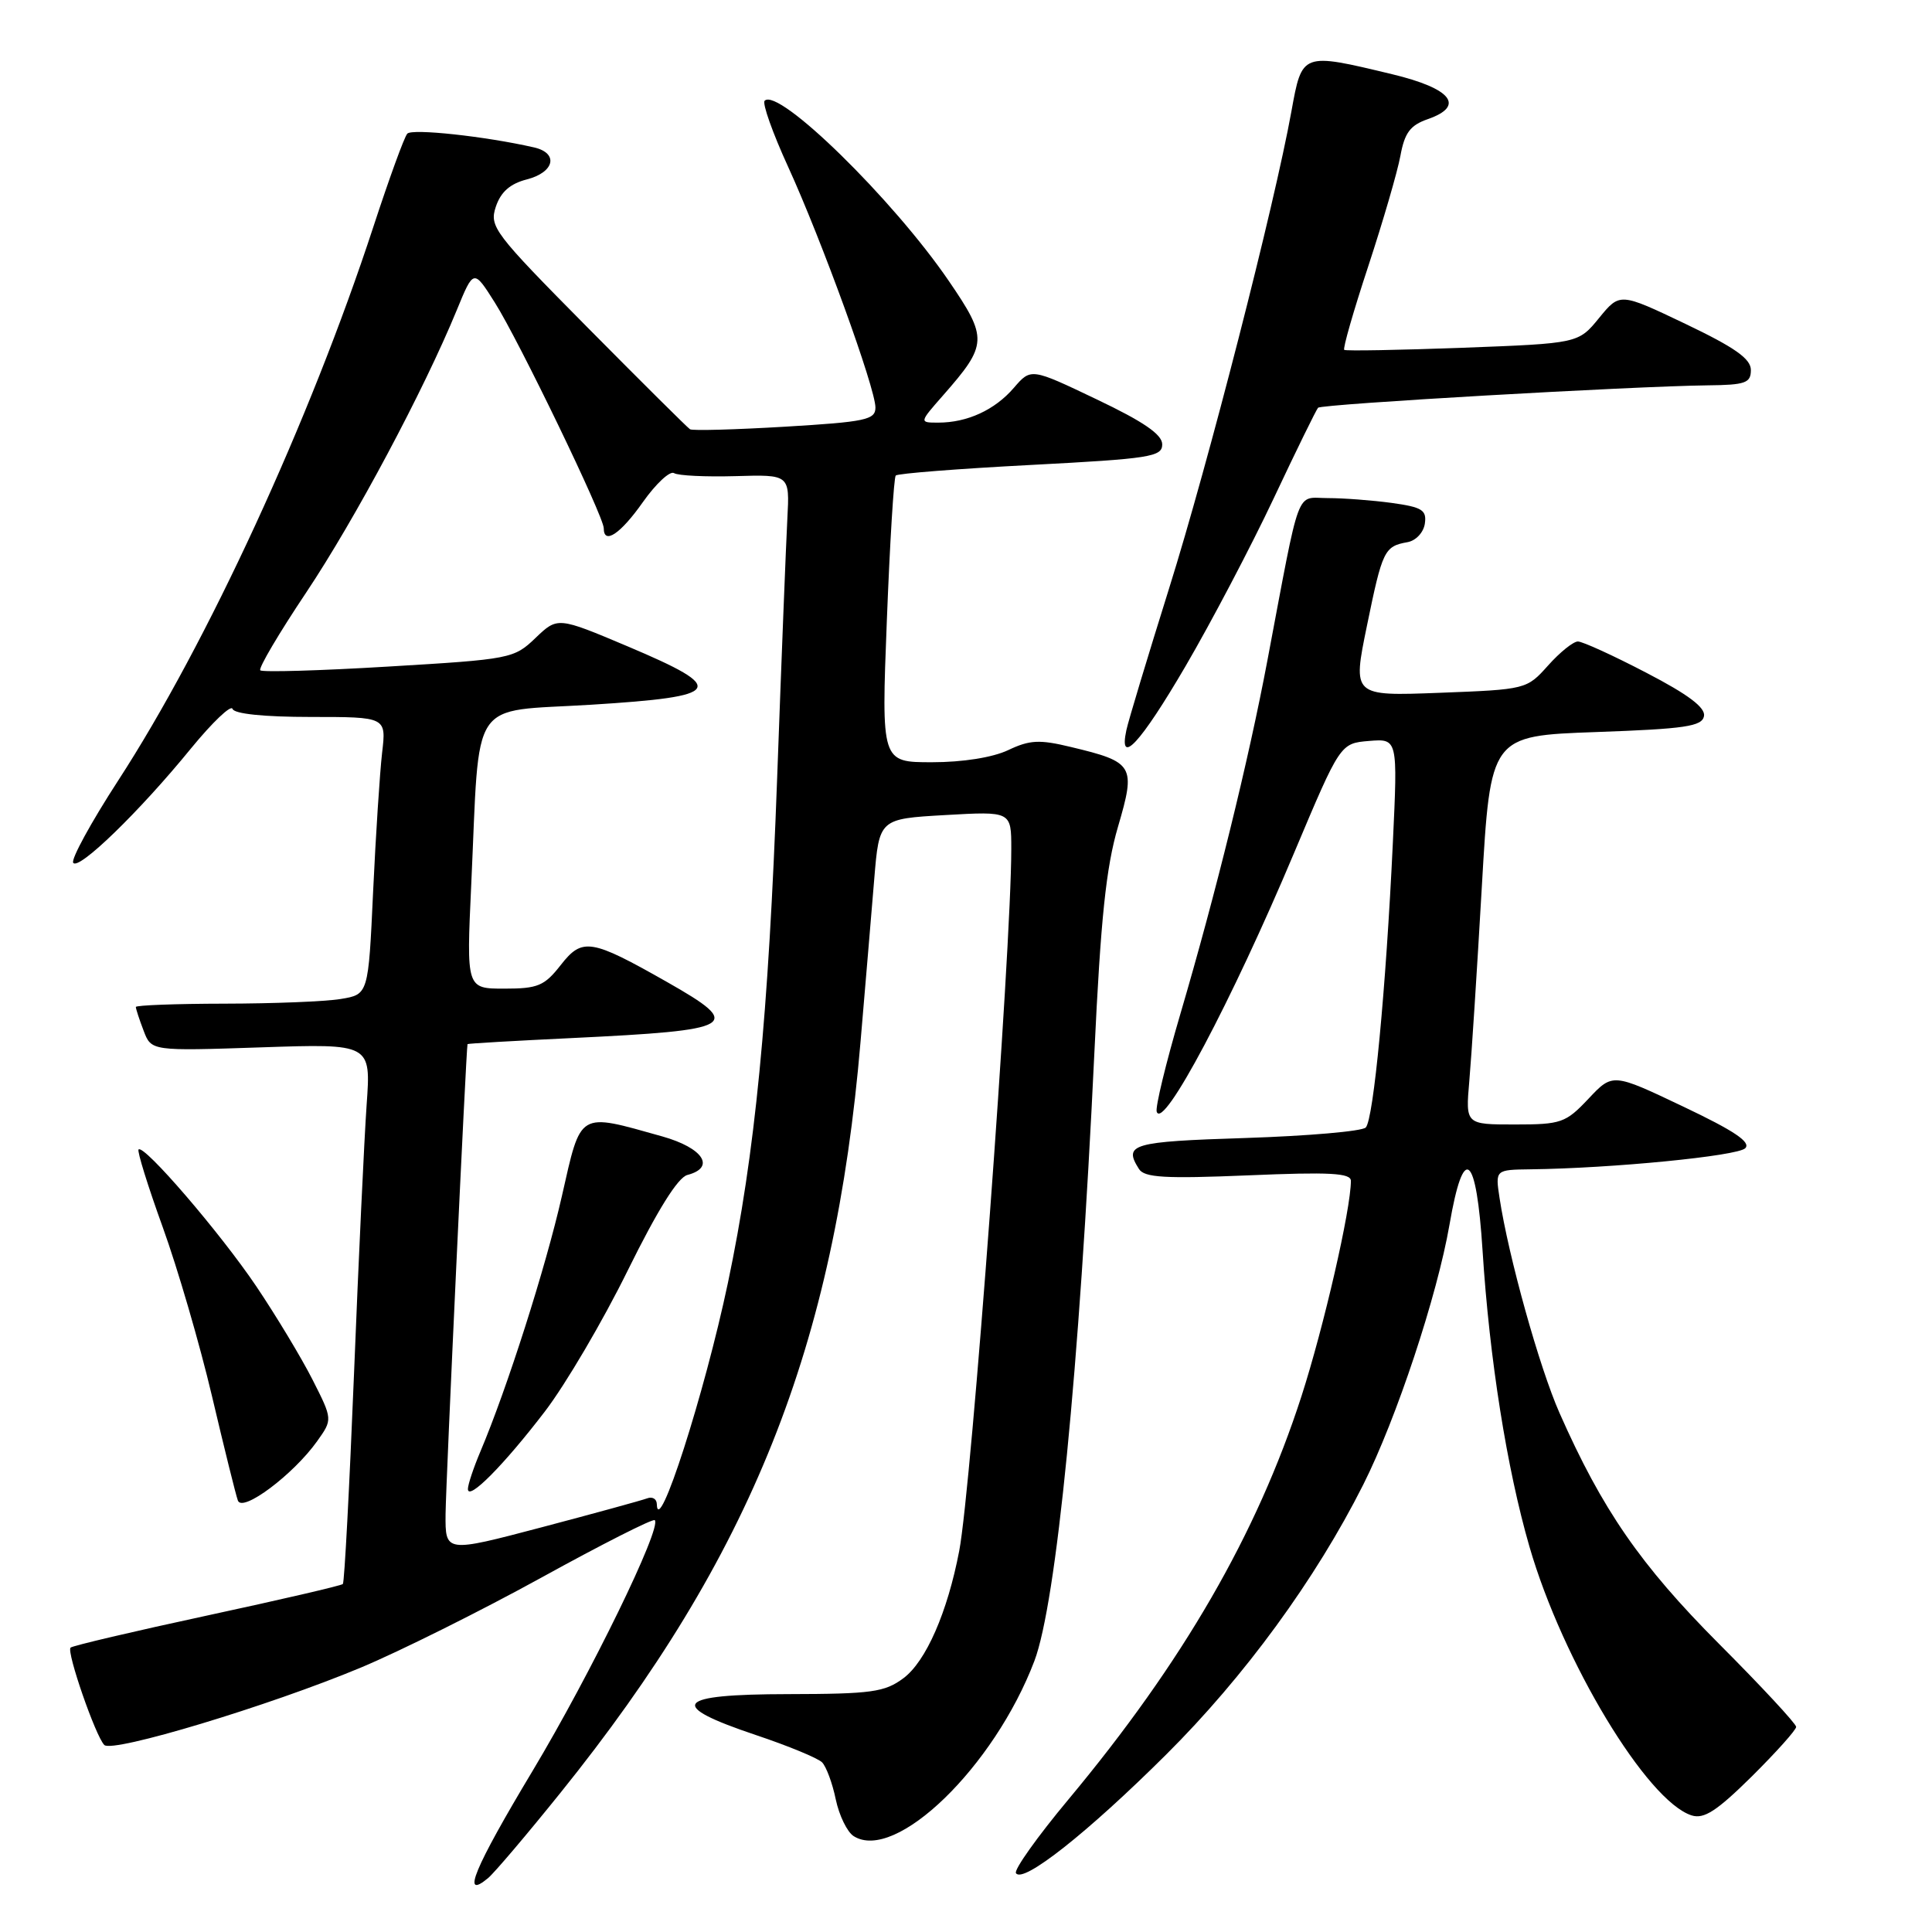 <?xml version="1.0" encoding="UTF-8" standalone="no"?>
<!DOCTYPE svg PUBLIC "-//W3C//DTD SVG 1.1//EN" "http://www.w3.org/Graphics/SVG/1.1/DTD/svg11.dtd" >
<svg xmlns="http://www.w3.org/2000/svg" xmlns:xlink="http://www.w3.org/1999/xlink" version="1.1" viewBox="0 0 256 256">
 <g >
 <path fill="currentColor"
d=" M 74.26 237.56 C 99.55 206.15 110.60 178.48 114.03 137.99 C 114.66 130.57 115.48 120.90 115.84 116.50 C 116.50 108.50 116.50 108.50 125.25 108.00 C 134.00 107.50 134.00 107.50 134.00 112.48 C 134.00 125.98 128.73 197.03 127.10 205.51 C 125.54 213.65 122.69 220.15 119.71 222.37 C 117.23 224.22 115.49 224.46 104.43 224.48 C 89.38 224.50 88.28 225.92 100.21 229.92 C 104.45 231.34 108.37 232.96 108.93 233.52 C 109.48 234.08 110.30 236.28 110.74 238.42 C 111.19 240.56 112.26 242.76 113.12 243.30 C 118.65 246.80 131.73 234.12 137.06 220.09 C 139.97 212.41 143.01 181.64 145.01 139.50 C 145.85 121.72 146.56 114.92 148.14 109.55 C 150.52 101.43 150.26 100.98 141.90 98.98 C 137.73 97.97 136.44 98.04 133.58 99.40 C 131.52 100.37 127.58 101.00 123.49 101.00 C 116.78 101.00 116.78 101.00 117.51 82.25 C 117.91 71.94 118.44 63.28 118.69 63.01 C 118.94 62.74 126.99 62.11 136.57 61.61 C 152.42 60.78 154.00 60.53 154.00 58.88 C 154.00 57.57 151.52 55.87 145.30 52.91 C 136.61 48.76 136.61 48.76 134.34 51.39 C 131.82 54.32 128.17 56.00 124.33 56.00 C 121.79 56.00 121.79 56.00 124.97 52.38 C 130.88 45.65 130.92 44.83 125.71 37.21 C 118.32 26.39 103.13 11.53 101.32 13.35 C 100.98 13.68 102.38 17.63 104.43 22.10 C 108.91 31.91 116.00 51.45 116.00 54.00 C 116.00 55.63 114.70 55.90 104.01 56.54 C 97.41 56.93 91.75 57.09 91.43 56.88 C 91.10 56.67 84.97 50.58 77.80 43.34 C 65.44 30.85 64.82 30.04 65.70 27.39 C 66.36 25.43 67.59 24.34 69.82 23.77 C 73.49 22.82 74.05 20.28 70.75 19.53 C 64.31 18.06 54.60 17.01 53.97 17.71 C 53.57 18.14 51.56 23.68 49.49 30.00 C 41.09 55.68 27.44 85.30 15.63 103.47 C 12.07 108.96 9.40 113.84 9.70 114.32 C 10.37 115.41 18.48 107.55 25.30 99.18 C 28.14 95.71 30.62 93.35 30.81 93.93 C 31.03 94.59 34.98 95.00 41.18 95.00 C 51.19 95.00 51.19 95.00 50.63 99.75 C 50.33 102.36 49.79 110.64 49.44 118.13 C 48.81 131.77 48.81 131.77 45.15 132.37 C 43.14 132.71 36.21 132.98 29.75 132.99 C 23.29 133.00 18.00 133.20 18.00 133.43 C 18.00 133.67 18.46 135.09 19.03 136.57 C 20.05 139.27 20.05 139.27 34.61 138.78 C 49.16 138.29 49.16 138.29 48.58 146.39 C 48.27 150.85 47.51 166.88 46.91 182.00 C 46.30 197.12 45.64 209.67 45.43 209.89 C 45.23 210.10 37.13 211.98 27.43 214.07 C 17.73 216.16 9.60 218.07 9.35 218.32 C 8.79 218.88 12.67 230.07 13.82 231.22 C 14.90 232.30 35.68 226.03 47.80 220.97 C 52.92 218.83 63.69 213.47 71.72 209.05 C 79.76 204.62 86.53 201.19 86.76 201.43 C 87.73 202.40 78.25 221.84 70.56 234.67 C 62.84 247.53 61.04 251.87 64.67 248.86 C 65.50 248.17 69.81 243.09 74.26 237.56 Z  M 154.51 232.50 C 164.89 222.18 174.33 209.26 180.64 196.72 C 185.03 188.00 190.44 171.68 192.07 162.25 C 193.94 151.41 195.62 152.75 196.45 165.75 C 197.36 180.05 199.67 194.62 202.66 204.94 C 207.05 220.12 218.25 238.68 224.15 240.55 C 225.79 241.07 227.49 239.96 232.12 235.39 C 235.35 232.18 238.00 229.23 238.00 228.82 C 238.00 228.41 233.39 223.44 227.75 217.79 C 217.37 207.37 212.30 200.03 206.65 187.24 C 203.98 181.21 199.88 166.51 198.70 158.75 C 198.13 155.00 198.13 155.00 202.81 154.94 C 213.58 154.81 230.22 153.18 231.25 152.15 C 232.05 151.35 229.82 149.85 223.02 146.62 C 213.69 142.18 213.69 142.18 210.48 145.59 C 207.46 148.79 206.87 149.00 200.73 149.00 C 194.19 149.00 194.19 149.00 194.69 143.25 C 194.97 140.09 195.72 128.50 196.35 117.50 C 197.50 97.50 197.50 97.50 211.49 97.00 C 223.31 96.58 225.52 96.25 225.79 94.89 C 226.00 93.76 223.71 92.03 218.14 89.14 C 213.77 86.86 209.69 85.00 209.08 85.00 C 208.47 85.00 206.69 86.43 205.13 88.18 C 202.30 91.34 202.23 91.36 190.75 91.80 C 179.21 92.24 179.21 92.24 181.13 82.90 C 183.18 72.91 183.43 72.39 186.50 71.84 C 187.62 71.64 188.63 70.55 188.80 69.38 C 189.06 67.58 188.44 67.20 184.41 66.64 C 181.83 66.29 178.02 66.00 175.93 66.00 C 171.63 66.00 172.39 63.95 167.94 87.50 C 165.43 100.82 161.10 118.38 156.40 134.37 C 154.48 140.90 153.07 146.72 153.27 147.31 C 154.11 149.82 163.18 132.73 171.48 113.00 C 177.59 98.50 177.59 98.50 181.40 98.18 C 185.21 97.87 185.21 97.87 184.56 111.68 C 183.64 131.11 182.00 148.34 180.97 149.40 C 180.49 149.90 173.32 150.52 165.05 150.79 C 149.94 151.27 148.83 151.60 150.92 154.90 C 151.64 156.04 154.36 156.20 165.40 155.74 C 176.21 155.28 179.00 155.43 179.00 156.47 C 179.00 160.22 175.43 175.77 172.45 185.01 C 166.55 203.27 156.75 220.23 141.57 238.44 C 137.47 243.35 134.34 247.75 134.62 248.20 C 135.51 249.64 144.10 242.86 154.51 232.50 Z  M 42.02 190.97 C 44.08 188.08 44.08 188.08 41.40 182.79 C 39.92 179.88 36.57 174.32 33.95 170.43 C 29.16 163.33 19.07 151.60 18.36 152.31 C 18.15 152.52 19.59 157.15 21.56 162.60 C 23.53 168.04 26.47 178.12 28.09 185.00 C 29.71 191.88 31.25 198.10 31.52 198.83 C 32.11 200.46 38.87 195.39 42.02 190.97 Z  M 157.08 88.29 C 160.52 82.40 165.78 72.38 168.77 66.04 C 171.76 59.69 174.41 54.29 174.65 54.03 C 175.13 53.54 216.25 51.18 226.25 51.06 C 231.28 51.01 232.00 50.75 232.00 49.03 C 232.00 47.54 229.89 46.05 223.32 42.91 C 214.64 38.77 214.64 38.77 211.89 42.13 C 209.14 45.50 209.14 45.50 193.82 46.08 C 185.39 46.39 178.33 46.52 178.12 46.36 C 177.91 46.20 179.34 41.22 181.30 35.28 C 183.25 29.35 185.17 22.77 185.56 20.65 C 186.12 17.59 186.86 16.60 189.18 15.79 C 194.18 14.05 192.35 11.73 184.49 9.84 C 172.47 6.95 172.54 6.93 171.12 14.75 C 168.86 27.26 160.11 61.38 154.90 78.00 C 152.06 87.08 149.51 95.51 149.25 96.75 C 148.20 101.64 151.11 98.50 157.08 88.29 Z  M 59.04 200.62 C 59.08 196.49 61.77 138.88 61.95 138.35 C 61.98 138.27 68.19 137.91 75.75 137.55 C 97.63 136.50 98.61 135.93 88.42 130.14 C 78.31 124.40 77.17 124.21 74.31 127.86 C 72.14 130.64 71.27 131.00 66.83 131.00 C 61.80 131.00 61.80 131.00 62.44 117.25 C 63.61 91.98 62.00 94.39 78.33 93.38 C 95.88 92.29 96.51 91.29 83.20 85.66 C 73.89 81.73 73.89 81.73 70.96 84.53 C 68.11 87.27 67.65 87.36 51.51 88.32 C 42.41 88.87 34.76 89.09 34.49 88.82 C 34.22 88.55 36.96 83.91 40.58 78.50 C 47.04 68.82 56.16 51.72 60.53 41.08 C 62.76 35.65 62.76 35.65 65.56 40.08 C 68.72 45.06 80.00 68.43 80.00 69.99 C 80.00 72.23 82.21 70.76 85.18 66.54 C 86.91 64.09 88.77 62.36 89.31 62.69 C 89.85 63.03 93.52 63.20 97.46 63.09 C 104.64 62.88 104.64 62.88 104.33 68.69 C 104.16 71.89 103.55 87.32 102.98 103.00 C 101.82 134.77 100.05 152.91 96.45 170.00 C 93.35 184.69 87.15 203.98 87.03 199.28 C 87.01 198.61 86.44 198.28 85.75 198.54 C 85.06 198.80 78.76 200.53 71.75 202.38 C 59.00 205.74 59.00 205.74 59.04 200.62 Z  M 72.22 187.00 C 74.95 183.43 79.89 175.03 83.18 168.34 C 87.12 160.35 89.82 156.02 91.08 155.69 C 94.87 154.70 93.18 152.11 87.75 150.58 C 76.52 147.43 77.03 147.13 74.45 158.50 C 72.29 168.01 67.19 183.99 63.64 192.37 C 62.74 194.50 62.00 196.72 62.00 197.30 C 62.00 198.94 66.75 194.15 72.22 187.00 Z "/>
</g>
</svg>